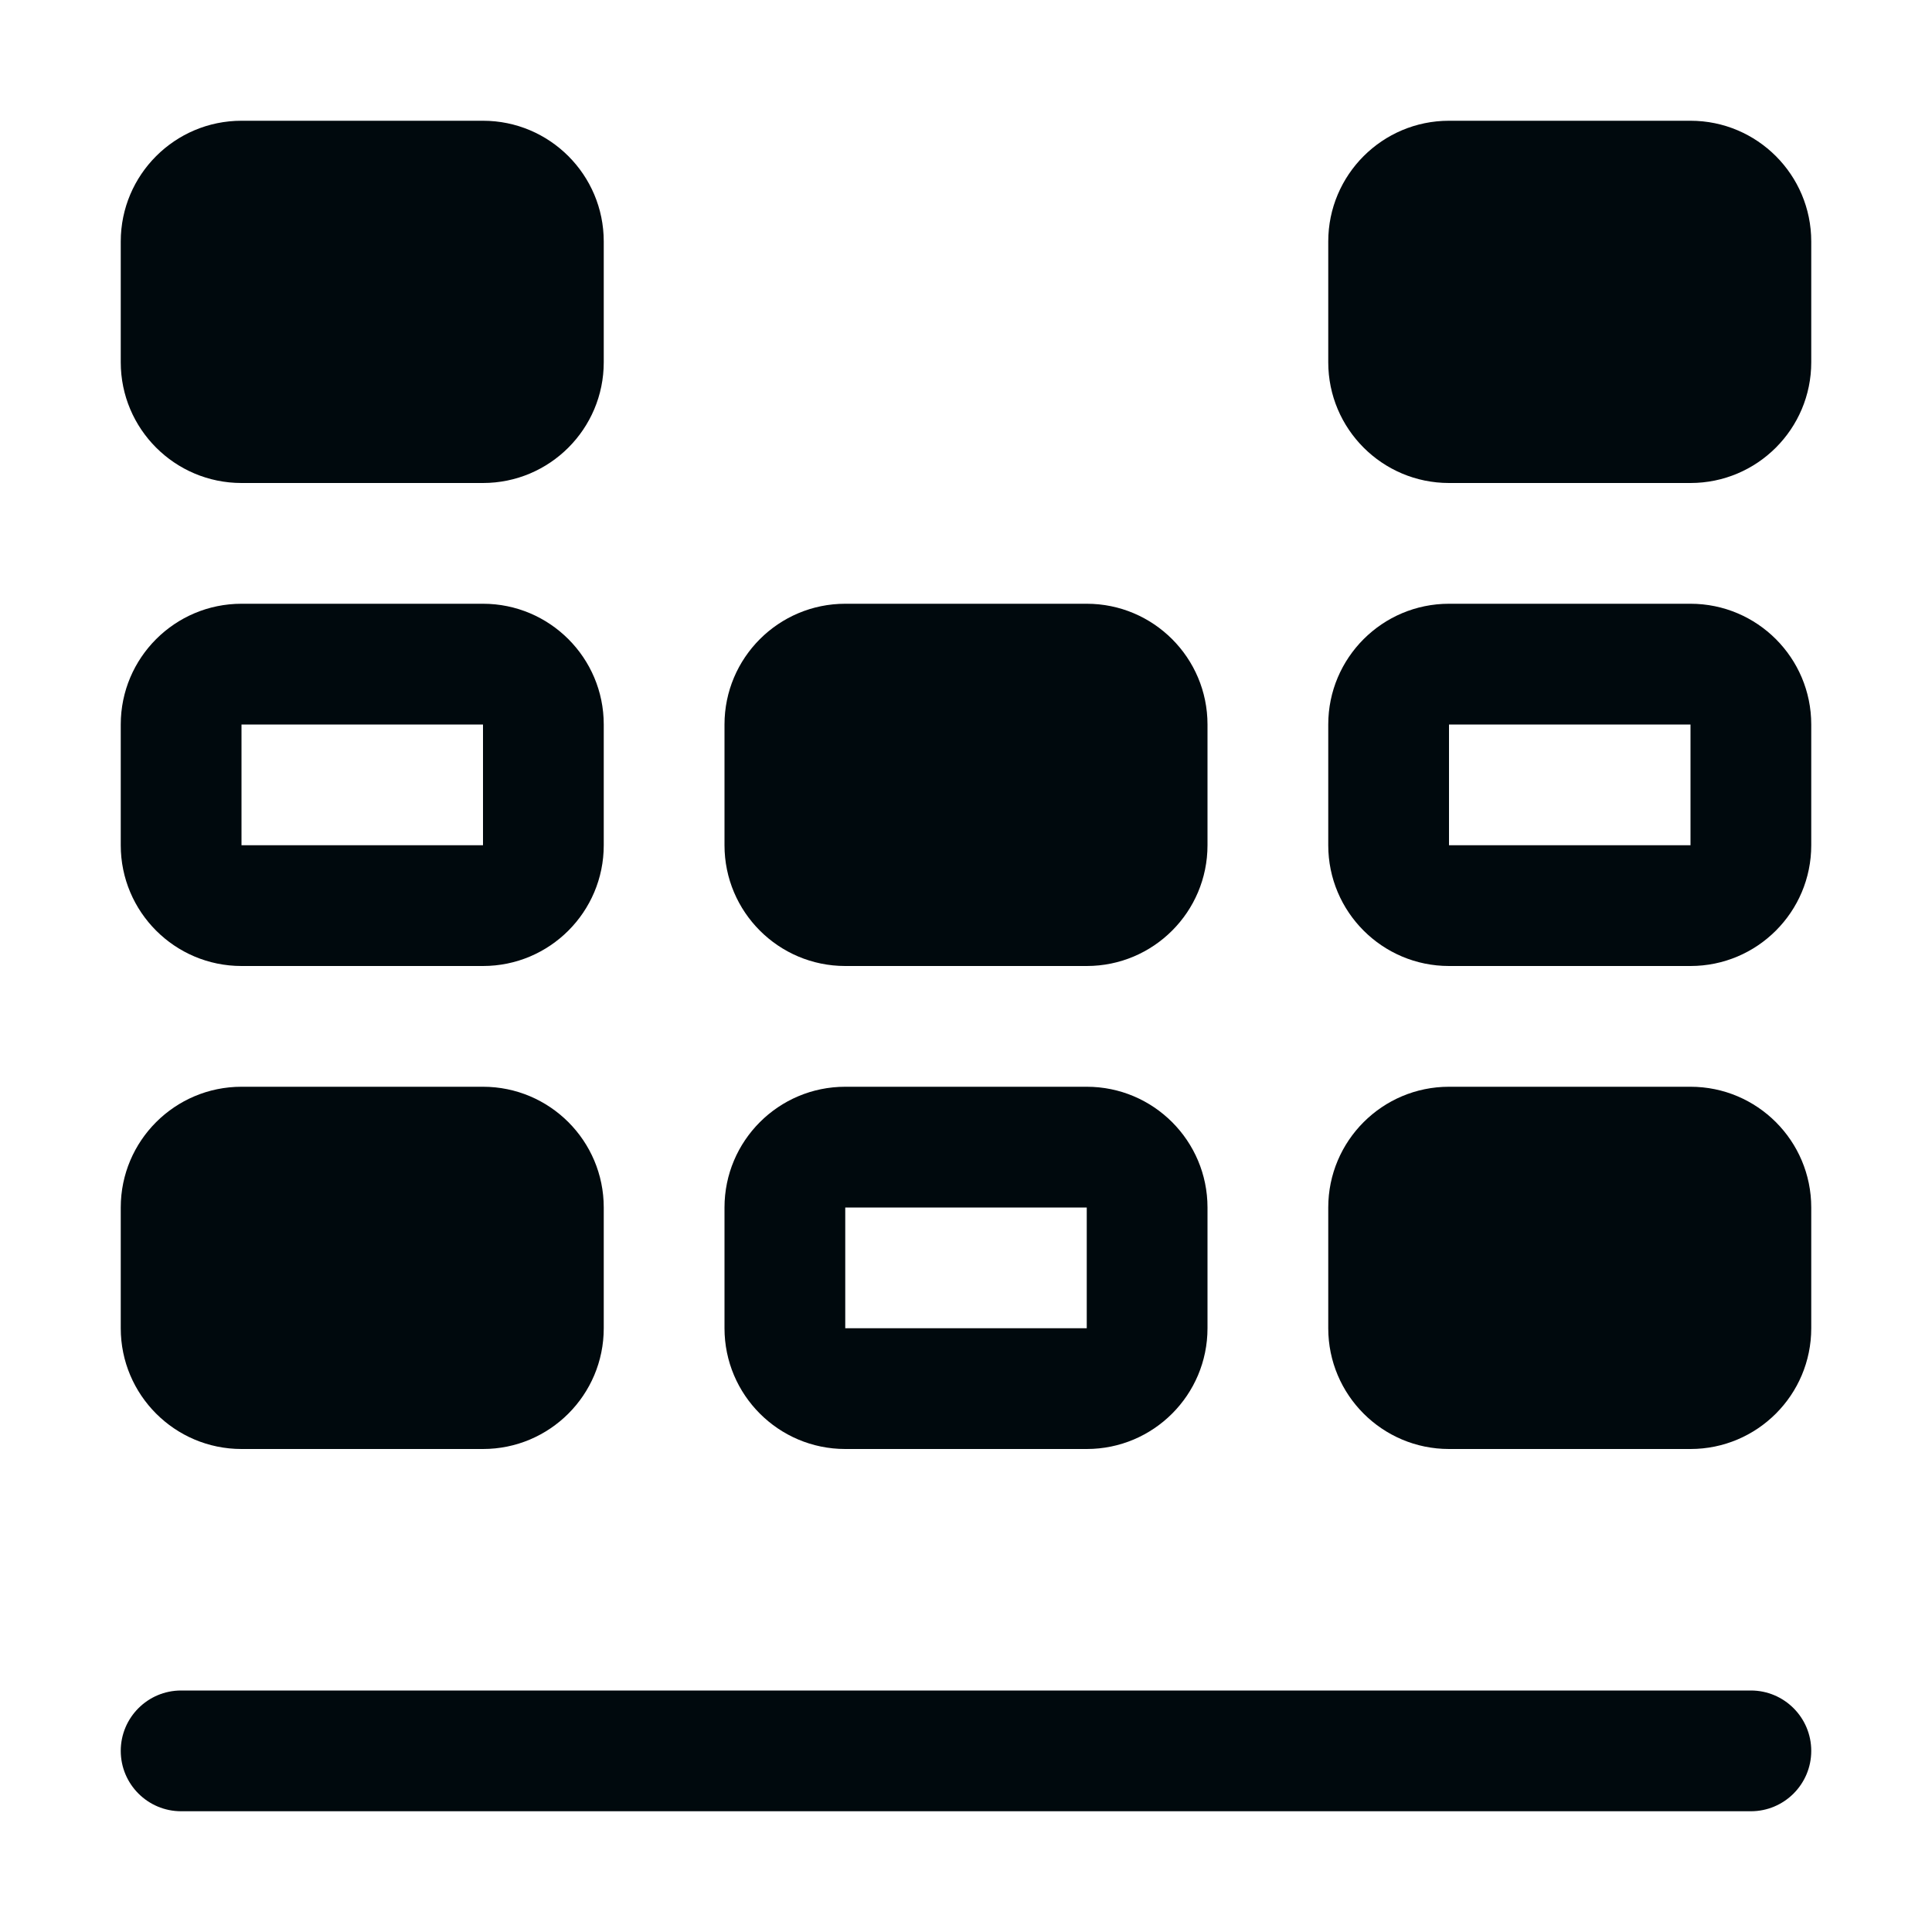 <?xml version="1.0" encoding="UTF-8"?>
<svg width="16px" height="16px" viewBox="0 0 16 16" version="1.1" xmlns="http://www.w3.org/2000/svg" xmlns:xlink="http://www.w3.org/1999/xlink">
    <!-- Generator: Sketch 60.1 (88133) - https://sketch.com -->
    <title>Navigation / heatmap-view_16</title>
    <desc>Created with Sketch.</desc>
    <g id="Navigation-/-heatmap-view_16" stroke="none" stroke-width="1" fill="none" fill-rule="evenodd">
        <path d="M2,1 L4,1 C4.552,1 5,1.448 5,2 L5,3 C5,3.552 4.552,4 4,4 L2,4 C1.448,4 1,3.552 1,3 L1,2 C1,1.448 1.448,1 2,1 Z M12,1 L14,1 C14.552,1 15,1.448 15,2 L15,3 C15,3.552 14.552,4 14,4 L12,4 C11.448,4 11,3.552 11,3 L11,2 C11,1.448 11.448,1 12,1 Z M2,9 L4,9 C4.552,9 5,9.448 5,10 L5,11 C5,11.552 4.552,12 4,12 L2,12 C1.448,12 1,11.552 1,11 L1,10 C1,9.448 1.448,9 2,9 Z M12,9 L14,9 C14.552,9 15,9.448 15,10 L15,11 C15,11.552 14.552,12 14,12 L12,12 C11.448,12 11,11.552 11,11 L11,10 C11,9.448 11.448,9 12,9 Z M2,5 L4,5 C4.552,5 5,5.448 5,6 L5,7 C5,7.552 4.552,8 4,8 L2,8 C1.448,8 1,7.552 1,7 L1,6 C1,5.448 1.448,5 2,5 Z M2,6 L2,7 L4,7 L4,6 L2,6 Z M7,9 L9,9 C9.552,9 10,9.448 10,10 L10,11 C10,11.552 9.552,12 9,12 L7,12 C6.448,12 6,11.552 6,11 L6,10 C6,9.448 6.448,9 7,9 Z M7,10 L7,11 L9,11 L9,10 L7,10 Z M7,5 L9,5 C9.552,5 10,5.448 10,6 L10,7 C10,7.552 9.552,8 9,8 L7,8 C6.448,8 6,7.552 6,7 L6,6 C6,5.448 6.448,5 7,5 Z M12,5 L14,5 C14.552,5 15,5.448 15,6 L15,7 C15,7.552 14.552,8 14,8 L12,8 C11.448,8 11,7.552 11,7 L11,6 C11,5.448 11.448,5 12,5 Z M12,6 L12,7 L14,7 L14,6 L12,6 Z M1.5,15 C1.224,15 1,14.776 1,14.5 C1,14.224 1.224,14 1.5,14 L14.5,14 C14.776,14 15,14.224 15,14.5 C15,14.776 14.776,15 14.5,15 L1.5,15 Z" id="heatmap-view_16" fill="#00090D"></path>
    </g>
</svg>